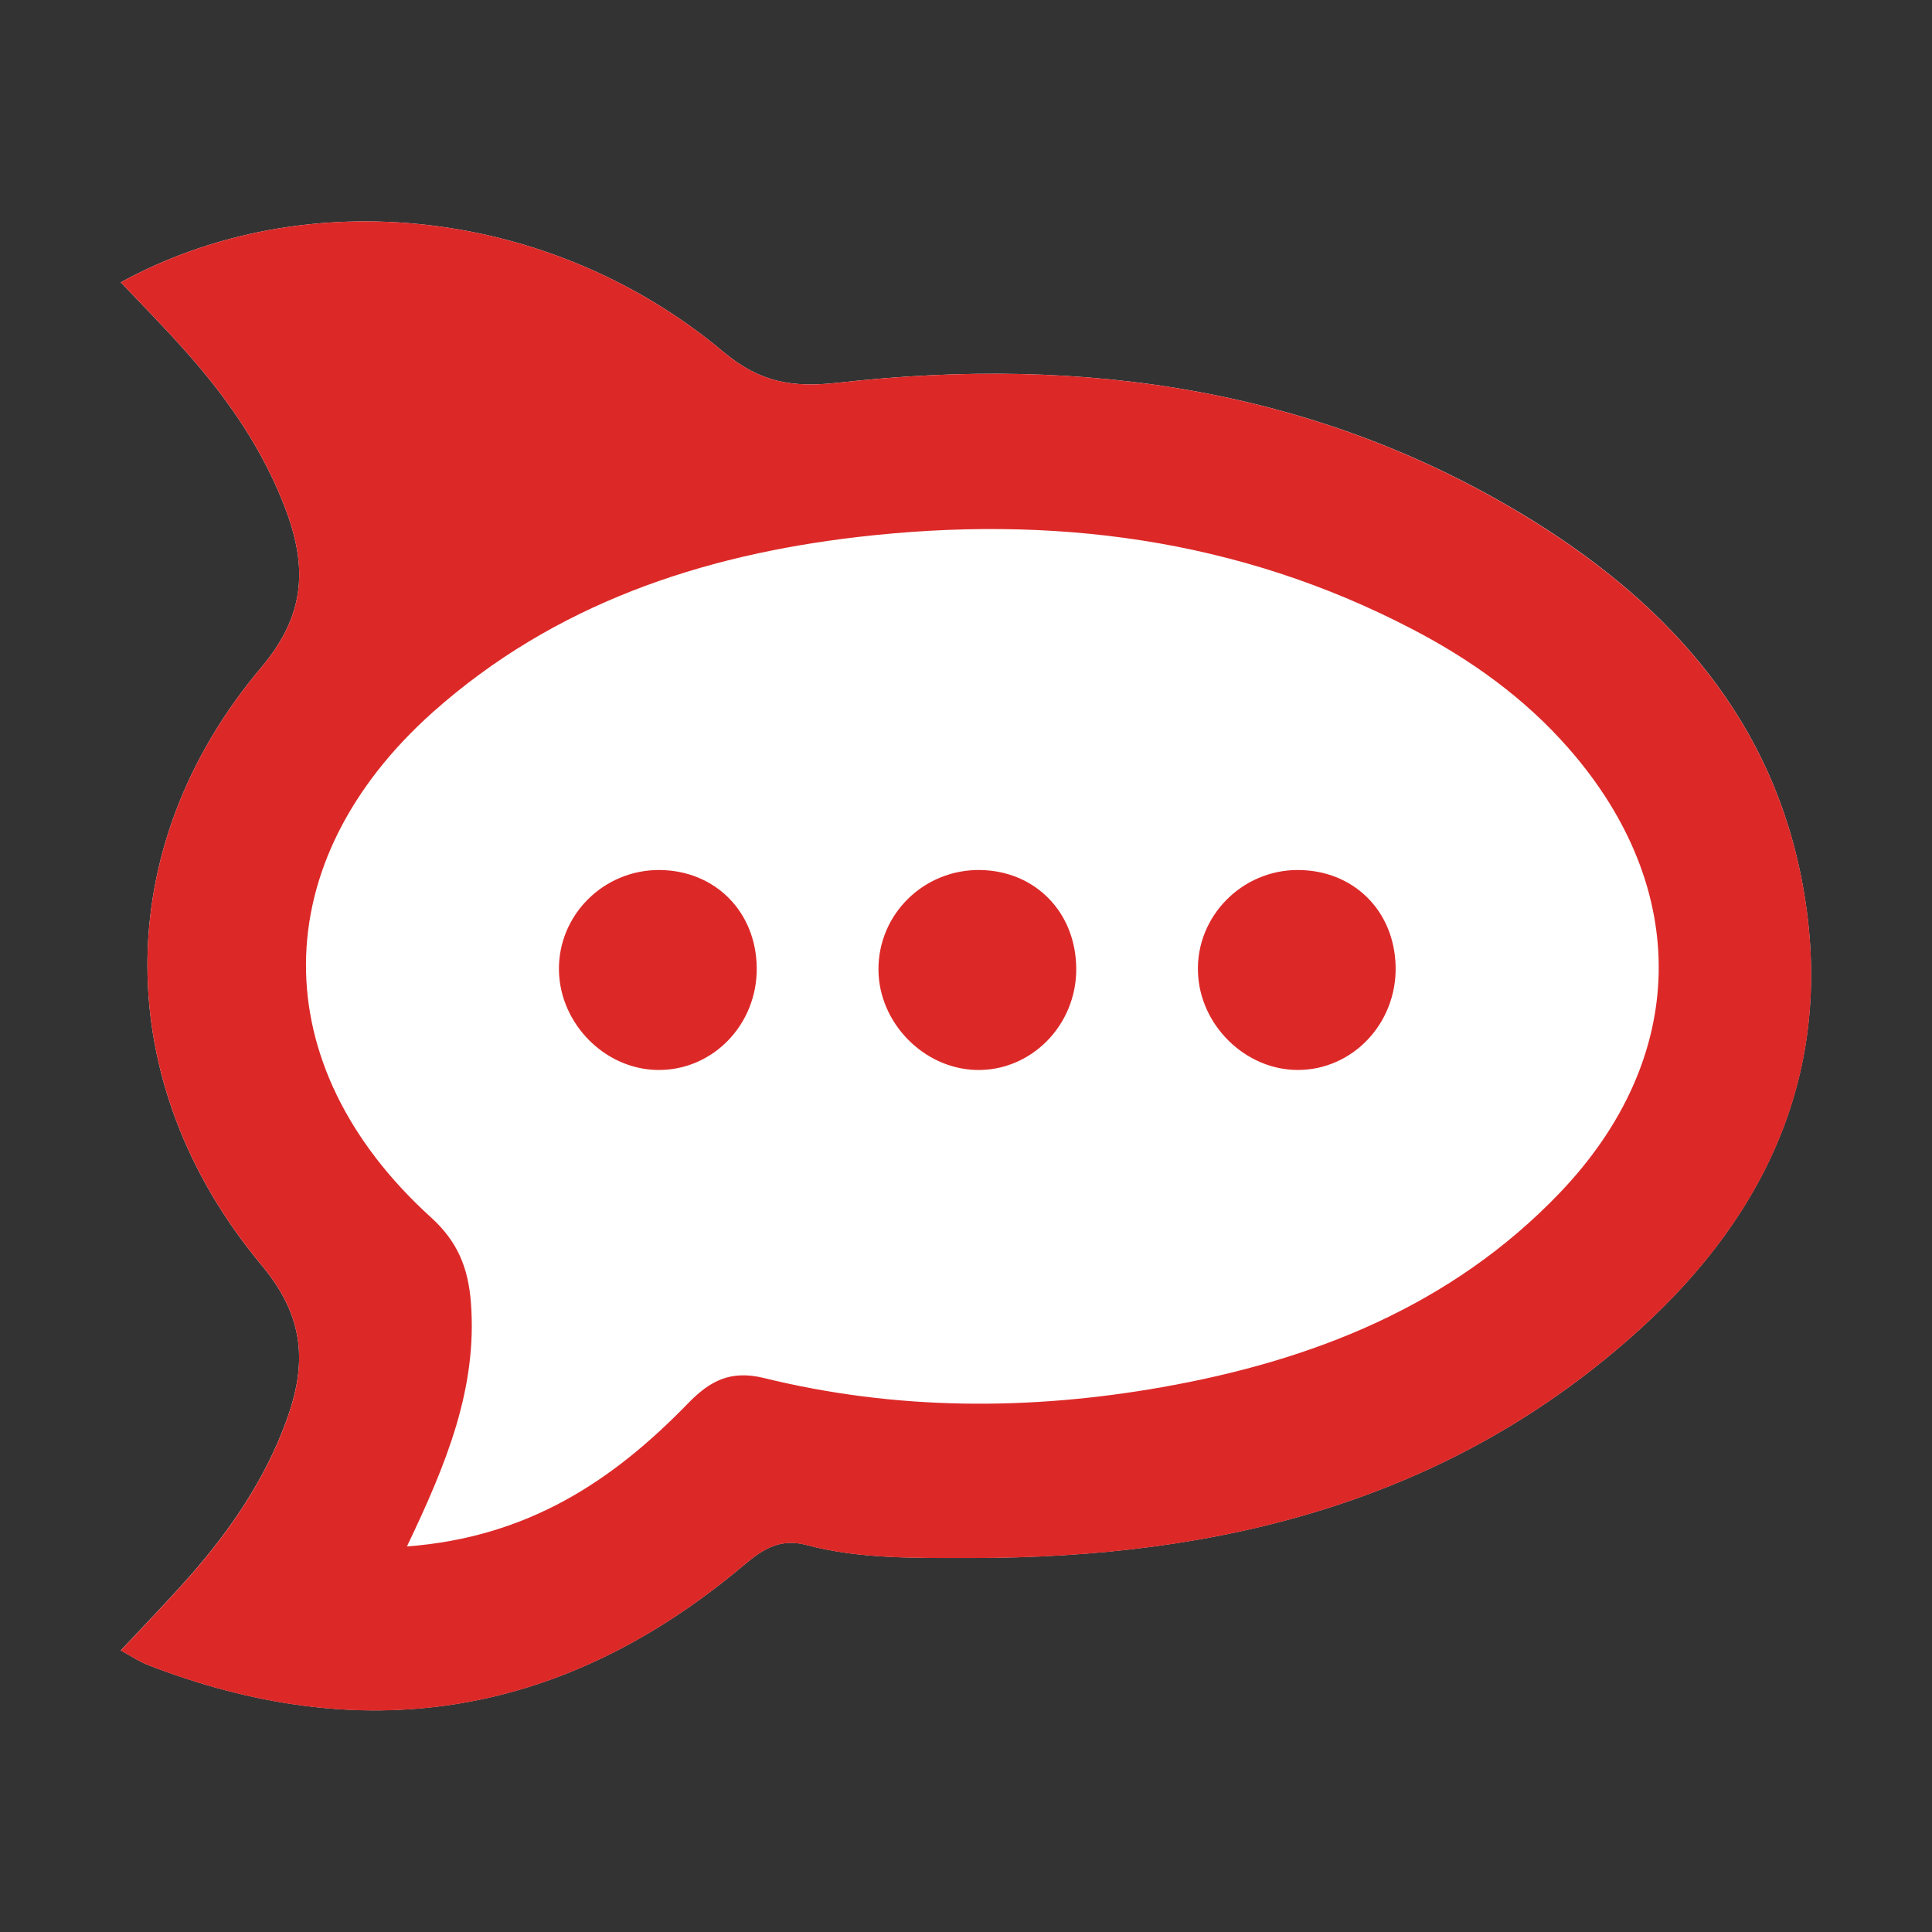 <svg width="16" height="16" viewBox="0 0 16 16" fill="none" xmlns="http://www.w3.org/2000/svg">
<rect x="0" y="0" width="16" height="16" fill="#333333" stroke="none"/>
<path d="M1 2.338C1.179 2.527 1.358 2.708 1.528 2.899C1.884 3.297 2.185 3.73 2.372 4.236C2.546 4.709 2.525 5.099 2.163 5.528C0.905 7.018 0.907 8.97 2.168 10.48C2.528 10.912 2.543 11.302 2.369 11.773C2.193 12.251 1.914 12.661 1.583 13.04C1.399 13.25 1.203 13.451 1 13.668C1.095 13.72 1.158 13.763 1.226 13.789C2.991 14.473 4.613 14.225 6.081 13.027C6.259 12.882 6.41 12.723 6.68 12.795C7.125 12.913 7.585 12.901 8.039 12.902C10.102 12.905 12.017 12.43 13.582 11.007C14.655 10.032 15.199 8.823 14.931 7.339C14.684 5.972 13.839 5.027 12.708 4.32C10.935 3.217 8.98 2.94 6.937 3.17C6.566 3.211 6.297 3.17 5.992 2.915C4.566 1.718 2.535 1.498 1 2.338Z" fill="white"/>
<path d="M8.119 7.205C7.652 7.198 7.272 7.57 7.275 8.032C7.278 8.47 7.648 8.849 8.083 8.861C8.538 8.873 8.915 8.492 8.913 8.023C8.911 7.557 8.576 7.213 8.119 7.205ZM5.465 7.205C4.999 7.201 4.62 7.579 4.629 8.039C4.638 8.479 5.009 8.854 5.443 8.861C5.9 8.869 6.272 8.487 6.267 8.015C6.262 7.551 5.924 7.21 5.465 7.205ZM14.932 7.341C14.685 5.974 13.84 5.029 12.709 4.322C10.935 3.217 8.98 2.94 6.937 3.17C6.566 3.211 6.297 3.17 5.992 2.915C4.566 1.718 2.535 1.498 1 2.338C1.179 2.527 1.358 2.708 1.528 2.899C1.884 3.297 2.185 3.73 2.372 4.236C2.546 4.709 2.525 5.099 2.163 5.528C0.905 7.018 0.907 8.97 2.168 10.48C2.528 10.912 2.543 11.302 2.369 11.774C2.193 12.252 1.914 12.662 1.583 13.041C1.399 13.251 1.203 13.452 1 13.669C1.095 13.721 1.158 13.764 1.226 13.79C2.991 14.474 4.613 14.226 6.081 13.028C6.259 12.883 6.41 12.724 6.68 12.796C7.125 12.914 7.585 12.902 8.039 12.903C10.102 12.906 12.017 12.431 13.582 11.008C14.656 10.034 15.2 8.825 14.932 7.341ZM12.917 9.879C12.02 10.816 10.869 11.268 9.624 11.488C8.525 11.682 7.419 11.681 6.326 11.412C6.05 11.345 5.88 11.434 5.696 11.624C5.082 12.256 4.38 12.731 3.37 12.807C3.697 12.123 3.954 11.497 3.9 10.789C3.878 10.501 3.791 10.282 3.567 10.08C2.181 8.821 2.191 7.138 3.589 5.894C4.59 5.005 5.801 4.599 7.105 4.447C8.706 4.261 10.251 4.456 11.697 5.211C12.186 5.465 12.629 5.784 12.992 6.199C14.009 7.361 13.985 8.763 12.917 9.879ZM10.747 7.205C10.283 7.205 9.905 7.591 9.921 8.05C9.935 8.49 10.313 8.86 10.746 8.861C11.201 8.862 11.568 8.476 11.558 8.004C11.548 7.541 11.208 7.205 10.747 7.205Z" fill="#DC2928"/>
</svg>

